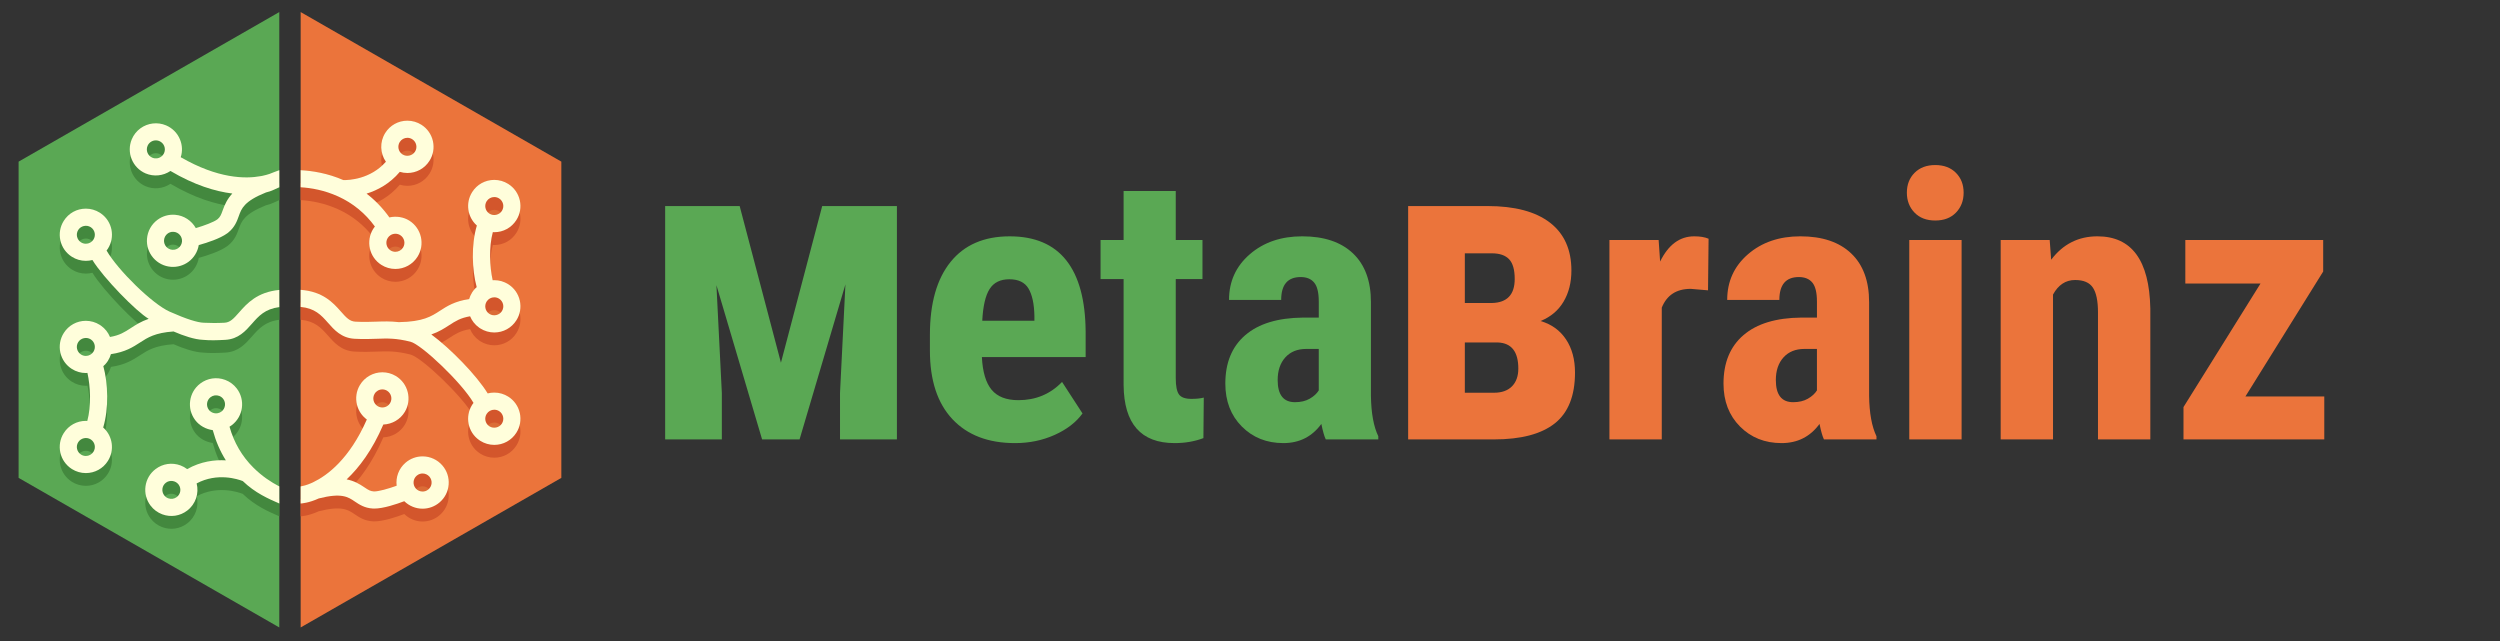 <?xml version="1.0" encoding="utf-8"?>
<!-- Generator: Adobe Illustrator 16.0.0, SVG Export Plug-In . SVG Version: 6.00 Build 0)  -->
<!DOCTYPE svg PUBLIC "-//W3C//DTD SVG 1.1//EN" "http://www.w3.org/Graphics/SVG/1.1/DTD/svg11.dtd">
<svg version="1.1" id="Layer_1" xmlns:x="http://ns.adobe.com/Extensibility/1.0/" xmlns:i="http://ns.adobe.com/AdobeIllustrator/10.0/" xmlns:graph="http://ns.adobe.com/Graphs/1.0/"
	 xmlns="http://www.w3.org/2000/svg" xmlns:xlink="http://www.w3.org/1999/xlink" x="0px" y="0px" width="585px" height="150px"
	 viewBox="0 0 585 150" enable-background="new 0 0 585 150" xml:space="preserve">
<rect x="0" y="0" width="585" height="150" fill="#333333" stroke="none"/>
<g>
</g>
<g>
	<g>
		<path fill="#5AA854" d="M173.082,48.216l9.656,36.655l9.656-36.655h17.483v54.607h-13.313V91.948l1.266-25.405l-10.733,36.28
			h-8.766L167.645,66.73l1.266,25.218v10.875h-13.265V48.216H173.082z"/>
		<path fill="#5AA854" d="M237.524,103.686c-6.269,0-11.155-1.868-14.662-5.605c-3.508-3.737-5.262-9.085-5.262-16.042v-3.709
			c0-7.359,1.61-13.037,4.83-17.034c3.22-3.995,7.834-5.994,13.843-5.994c5.865,0,10.277,1.874,13.239,5.62
			c2.96,3.746,4.47,9.293,4.527,16.642v5.984h-24.278c0.173,3.495,0.934,6.051,2.285,7.667s3.436,2.424,6.253,2.424
			c4.082,0,7.489-1.423,10.221-4.269l4.787,7.374c-1.496,2.069-3.666,3.745-6.512,5.023
			C243.949,103.046,240.858,103.686,237.524,103.686z M229.848,75.052h12.204V73.92c-0.058-2.813-0.518-4.945-1.38-6.396
			s-2.357-2.176-4.484-2.176c-2.128,0-3.673,0.77-4.636,2.307C230.588,69.193,230.021,71.658,229.848,75.052z"/>
		<path fill="#5AA854" d="M275.127,44.692v11.472h6.253v9.142h-6.253v23.193c0,1.843,0.252,3.109,0.755,3.801
			s1.474,1.036,2.911,1.036c1.179,0,2.142-0.101,2.89-0.302l-0.087,9.487c-2.069,0.776-4.313,1.164-6.728,1.164
			c-7.877,0-11.858-4.519-11.944-13.556V65.306h-5.391v-9.142h5.391V44.692H275.127z"/>
		<path fill="#5AA854" d="M310.23,102.823c-0.346-0.719-0.69-1.926-1.035-3.622c-2.186,2.99-5.146,4.484-8.884,4.484
			c-3.91,0-7.151-1.294-9.724-3.881c-2.573-2.588-3.86-5.937-3.86-10.048c0-4.887,1.56-8.668,4.68-11.342
			c3.118-2.674,7.611-4.038,13.476-4.097h3.709v-3.752c0-2.098-0.36-3.579-1.078-4.441c-0.719-0.862-1.769-1.294-3.148-1.294
			c-3.048,0-4.571,1.783-4.571,5.348h-12.203c0-4.313,1.617-7.87,4.851-10.673c3.234-2.803,7.324-4.205,12.269-4.205
			c5.117,0,9.078,1.33,11.881,3.989s4.205,6.462,4.205,11.406v21.95c0.057,4.025,0.632,7.173,1.725,9.443v0.733H310.23z
			 M303.028,94.112c1.352,0,2.501-0.272,3.45-0.819c0.948-0.546,1.652-1.192,2.113-1.94v-9.703h-2.933
			c-2.07,0-3.702,0.662-4.895,1.983c-1.193,1.323-1.79,3.091-1.79,5.305C298.975,92.388,300.326,94.112,303.028,94.112z"/>
		<path fill="#EB743B" d="M329.506,102.823V48.216h18.562c6.375,0,11.242,1.289,14.602,3.867c3.358,2.578,5.038,6.32,5.038,11.226
			c0,2.782-0.609,5.203-1.827,7.266c-1.219,2.063-3.017,3.579-5.391,4.547c2.562,0.75,4.547,2.18,5.953,4.289
			c1.405,2.109,2.108,4.695,2.108,7.758c0,5.437-1.578,9.405-4.733,11.905c-3.157,2.501-7.906,3.75-14.25,3.75H329.506z
			 M342.771,70.902h6.375c3.531-0.094,5.297-1.969,5.297-5.625c0-2.156-0.438-3.694-1.313-4.616
			c-0.875-0.922-2.219-1.383-4.031-1.383h-6.328V70.902z M342.771,80.137v11.765h6.797c1.844,0,3.258-0.501,4.242-1.506
			c0.984-1.003,1.477-2.384,1.477-4.142c0-3.952-1.594-5.991-4.781-6.117H342.771z"/>
		<path fill="#EB743B" d="M399.678,67.937l-4.054-0.345c-3.335,0-5.592,1.466-6.771,4.398v30.833h-12.247V56.164h11.514l0.346,5.045
			c1.926-3.938,4.585-5.908,7.978-5.908c1.38,0,2.501,0.188,3.363,0.561L399.678,67.937z"/>
		<path fill="#EB743B" d="M426.802,102.823c-0.346-0.719-0.69-1.926-1.035-3.622c-2.186,2.99-5.146,4.484-8.884,4.484
			c-3.91,0-7.151-1.294-9.724-3.881c-2.573-2.588-3.86-5.937-3.86-10.048c0-4.887,1.56-8.668,4.68-11.342
			c3.118-2.674,7.611-4.038,13.476-4.097h3.709v-3.752c0-2.098-0.36-3.579-1.078-4.441c-0.719-0.862-1.769-1.294-3.148-1.294
			c-3.048,0-4.571,1.783-4.571,5.348h-12.203c0-4.313,1.617-7.87,4.851-10.673c3.234-2.803,7.324-4.205,12.269-4.205
			c5.117,0,9.078,1.33,11.881,3.989s4.205,6.462,4.205,11.406v21.95c0.057,4.025,0.632,7.173,1.725,9.443v0.733H426.802z
			 M419.6,94.112c1.352,0,2.501-0.272,3.45-0.819c0.948-0.546,1.652-1.192,2.113-1.94v-9.703h-2.933
			c-2.07,0-3.702,0.662-4.895,1.983c-1.193,1.323-1.79,3.091-1.79,5.305C415.546,92.388,416.897,94.112,419.6,94.112z"/>
		<path fill="#EB743B" d="M446.207,45.089c0-1.897,0.604-3.449,1.812-4.657c1.207-1.207,2.817-1.812,4.83-1.812
			c2.012,0,3.622,0.604,4.829,1.812c1.208,1.208,1.812,2.76,1.812,4.657c0,1.869-0.597,3.422-1.789,4.657
			c-1.193,1.236-2.811,1.854-4.852,1.854c-2.042,0-3.659-0.618-4.852-1.854C446.804,48.511,446.207,46.958,446.207,45.089z
			 M459.015,102.823h-12.247V56.164h12.247V102.823z"/>
		<path fill="#EB743B" d="M479.628,56.164l0.346,4.614c2.76-3.651,6.367-5.478,10.823-5.478c8.021,0,12.146,5.621,12.377,16.861
			v30.661h-12.247V73.068c0-2.645-0.396-4.564-1.186-5.757c-0.792-1.193-2.178-1.79-4.162-1.79c-2.214,0-3.938,1.136-5.175,3.406
			v33.896h-12.247V56.164H479.628z"/>
		<path fill="#EB743B" d="M525.426,92.775h18.457v10.048h-32.946v-7.568l18.025-28.914h-17.595V56.164h32.257v7.374L525.426,92.775z
			"/>
	</g>
	<g>
		<polygon fill="#EB743B" points="70.354,2.823 70.354,146.823 131.354,111.823 131.354,37.823 		"/>
		<polygon fill="#5AA854" points="65.354,2.823 4.354,37.823 4.354,111.823 65.354,146.823 		"/>
		<g>
			<g opacity="0.07">
				<path d="M87.656,94.557c0.386-0.645,1.066-1.03,1.819-1.03c0.378,0,0.752,0.104,1.078,0.297c1,0.601,1.331,1.899,0.735,2.898
					c-0.385,0.646-1.064,1.032-1.817,1.032c-0.379,0-0.755-0.104-1.084-0.301c-0.483-0.288-0.826-0.748-0.964-1.294
					C87.285,95.61,87.368,95.042,87.656,94.557z M100.259,116.919c-0.49,0.421-1.018,0.509-1.373,0.509
					c-0.621,0-1.207-0.269-1.608-0.734c-0.758-0.885-0.654-2.222,0.231-2.981c0.492-0.423,1.018-0.512,1.373-0.512
					c0.617,0,1.201,0.269,1.605,0.74c0.368,0.43,0.547,0.976,0.504,1.538S100.689,116.551,100.259,116.919z"/>
				<path d="M79.355,48.434c0.07,0.019,0.142,0.034,0.212,0.046C79.495,48.468,79.425,48.452,79.355,48.434z"/>
				<path d="M90.734,58.08c0.169-0.267,0.395-0.49,0.673-0.661c0.335-0.207,0.722-0.316,1.121-0.316c0.4,0,0.79,0.112,1.122,0.321
					c0.987,0.627,1.283,1.936,0.66,2.919c-0.392,0.618-1.063,0.988-1.795,0.988c-0.397,0-0.785-0.113-1.124-0.327
					C90.407,60.38,90.113,59.067,90.734,58.08z M97.113,37.893c-0.6,0.951-1.938,1.271-2.912,0.653l-0.096-0.063
					c-0.914-0.647-1.161-1.897-0.558-2.851c0.386-0.613,1.053-0.98,1.784-0.98c0.397,0,0.787,0.113,1.124,0.326
					c0.479,0.304,0.813,0.775,0.937,1.33C97.515,36.854,97.418,37.415,97.113,37.893z"/>
				<path d="M113.88,49.491c0.388-0.614,1.054-0.98,1.783-0.98c0.399,0,0.79,0.113,1.125,0.325c0.48,0.304,0.813,0.775,0.937,1.33
					c0.122,0.546,0.024,1.106-0.279,1.584c-0.598,0.951-1.938,1.272-2.912,0.653l-0.094-0.063
					C113.522,51.694,113.277,50.444,113.88,49.491z M113.88,72.954c0.388-0.614,1.054-0.98,1.783-0.98
					c0.399,0,0.79,0.112,1.125,0.326c0.48,0.304,0.813,0.774,0.937,1.329c0.122,0.546,0.024,1.107-0.279,1.585
					c-0.598,0.95-1.938,1.271-2.912,0.652l-0.094-0.063C113.522,75.157,113.277,73.907,113.88,72.954z M113.88,99.257
					c0.388-0.613,1.054-0.979,1.783-0.979c0.399,0,0.79,0.112,1.125,0.325c0.48,0.304,0.813,0.775,0.937,1.33
					c0.122,0.547,0.024,1.106-0.279,1.584c-0.598,0.951-1.938,1.271-2.912,0.653l-0.094-0.063
					C113.522,101.46,113.277,100.211,113.88,99.257z"/>
				<path d="M103.53,108.927c-1.165-1.36-2.858-2.139-4.648-2.139c-1.459,0-2.875,0.525-3.983,1.477
					c-1.612,1.383-2.326,3.429-2.087,5.397c-1.948,0.7-4.258,1.365-5.328,1.332c-0.821-0.044-1.302-0.346-2.224-0.972
					c-1.172-0.795-2.418-1.512-4.148-1.847c2.936-2.761,6.009-6.83,8.584-12.834c2.061-0.076,3.976-1.193,5.038-2.972
					c1.725-2.896,0.773-6.659-2.124-8.394c-0.949-0.565-2.032-0.864-3.134-0.864c-2.146,0-4.161,1.144-5.261,2.986
					c-0.838,1.405-1.079,3.05-0.678,4.636c0.351,1.393,1.16,2.59,2.302,3.429c-4.053,9.218-9.219,13.081-12.565,14.685
					c-0.128,0.045-0.248,0.101-0.36,0.168c-1.187,0.531-2.05,0.704-2.559,0.808v4c0.275-0.03,1.885-0.118,4.247-1.192
					c5.348-1.357,6.839-0.354,8.407,0.709c1.021,0.692,2.291,1.554,4.263,1.656c0.1,0.005,0.204,0.008,0.309,0.008
					c2.109,0,5.172-1.022,7.021-1.723c1.144,1.116,2.676,1.75,4.285,1.75l0,0c1.461,0,2.876-0.524,3.983-1.476
					c1.24-1.062,1.993-2.546,2.118-4.176C105.112,111.748,104.595,110.165,103.53,108.927z M87.656,92.151
					c0.386-0.645,1.066-1.03,1.819-1.03c0.378,0,0.752,0.104,1.078,0.297c1,0.601,1.331,1.899,0.735,2.898
					c-0.385,0.646-1.064,1.032-1.817,1.032c-0.379,0-0.755-0.104-1.084-0.301c-0.483-0.288-0.826-0.748-0.964-1.294
					C87.285,93.205,87.368,92.637,87.656,92.151z M100.259,114.514c-0.49,0.421-1.018,0.509-1.373,0.509
					c-0.621,0-1.207-0.269-1.608-0.734c-0.758-0.885-0.654-2.222,0.231-2.981c0.492-0.423,1.018-0.512,1.373-0.512
					c0.617,0,1.201,0.269,1.605,0.74c0.368,0.43,0.547,0.976,0.504,1.538S100.689,114.146,100.259,114.514z"/>
				<path d="M79.355,46.028c0.07,0.019,0.142,0.034,0.212,0.046C79.495,46.063,79.425,46.047,79.355,46.028z"/>
				<path d="M101.305,33.027c-0.357-1.599-1.317-2.964-2.708-3.844c-0.98-0.617-2.109-0.944-3.265-0.944
					c-2.117,0-4.053,1.066-5.174,2.85c-1.354,2.138-1.218,4.799,0.144,6.759c-3.646,4.124-8.706,4.313-9.942,4.293
					c-3.692-1.604-7.234-2.164-10.005-2.317v3.996c2.441,0.144,5.553,0.686,8.748,2.136c0.005,0.002,0.01,0.002,0.015,0.005
					c3.445,1.563,6.334,3.928,8.607,7.041c-0.136,0.173-0.265,0.352-0.382,0.538c-1.796,2.854-0.942,6.644,1.903,8.444
					c0.98,0.622,2.111,0.951,3.27,0.951c2.113,0,4.051-1.065,5.183-2.852c1.806-2.851,0.951-6.642-1.908-8.453
					c-1.384-0.871-3.092-1.113-4.667-0.755c-1.538-2.154-3.323-4.017-5.345-5.566c2.517-0.778,5.401-2.269,7.78-5.096
					c0.572,0.172,1.166,0.267,1.77,0.267c2.116,0,4.051-1.068,5.172-2.849C101.375,36.256,101.661,34.622,101.305,33.027z
					 M90.734,55.675c0.169-0.267,0.395-0.49,0.673-0.661c0.335-0.207,0.722-0.316,1.121-0.316c0.4,0,0.79,0.112,1.122,0.321
					c0.987,0.627,1.283,1.936,0.66,2.919c-0.392,0.618-1.063,0.988-1.795,0.988c-0.397,0-0.785-0.113-1.124-0.327
					C90.407,57.975,90.113,56.662,90.734,55.675z M97.113,35.487c-0.6,0.951-1.938,1.271-2.912,0.653l-0.096-0.063
					c-0.914-0.647-1.161-1.897-0.558-2.851c0.386-0.613,1.053-0.98,1.784-0.98c0.397,0,0.787,0.113,1.124,0.326
					c0.479,0.304,0.813,0.775,0.937,1.33C97.515,34.449,97.418,35.01,97.113,35.487z"/>
				<path d="M110,74.011c0.425,1.035,1.136,1.962,2.109,2.649c0.072,0.052,0.151,0.105,0.283,0.191
					c0.981,0.621,2.11,0.949,3.268,0.949c2.116,0,4.052-1.068,5.173-2.849c0.875-1.375,1.16-3.01,0.805-4.604
					c-0.358-1.598-1.318-2.964-2.709-3.844c-0.98-0.617-2.109-0.944-3.266-0.944c-0.125,0-0.25,0.008-0.375,0.018
					c-0.71-3.157-0.919-7.769,0.035-11.265c0.112,0.011,0.225,0.024,0.337,0.024c2.116,0,4.052-1.067,5.173-2.849
					c0.875-1.375,1.16-3.009,0.805-4.604c-0.358-1.599-1.318-2.964-2.709-3.844c-0.98-0.617-2.109-0.944-3.266-0.944
					c-2.114,0-4.051,1.066-5.173,2.85c-1.604,2.532-1.12,5.804,1.024,7.765c0.021,0.02,0.048,0.037,0.071,0.059
					c-1.349,4.518-1.146,10.324-0.036,14.417c-0.144,0.132-0.294,0.254-0.426,0.399c-0.229,0.255-0.445,0.526-0.634,0.824
					c-0.318,0.502-0.551,1.033-0.71,1.578c-3.371,0.488-5.198,1.671-6.824,2.729c-2.035,1.324-3.961,2.572-9.636,2.665
					c-1.964-0.23-3.553-0.177-5.29-0.116c-1.431,0.052-2.91,0.106-4.849,0.003c-1.335-0.071-2.104-0.882-3.458-2.424
					c-1.803-2.055-4.219-4.648-9.369-5.022v4c3.295,0.3,4.796,1.888,6.356,3.667c1.487,1.694,3.175,3.615,6.256,3.782
					c2.118,0.114,3.76,0.052,5.208,0.001c2.491-0.092,4.453-0.161,7.855,0.684c2.607,0.643,12.099,9.673,14.773,14.322
					c-0.108,0.142-0.219,0.282-0.313,0.434c-1.743,2.755-1.026,6.385,1.619,8.251c0.072,0.052,0.151,0.104,0.283,0.191
					c0.981,0.621,2.11,0.948,3.268,0.948c2.116,0,4.052-1.068,5.173-2.849c0.875-1.374,1.16-3.009,0.805-4.603
					c-0.358-1.6-1.318-2.965-2.709-3.845c-0.98-0.617-2.109-0.944-3.266-0.944c-0.528,0-1.047,0.067-1.543,0.195
					c-2.561-4.187-8.652-10.455-13.189-13.792c1.813-0.628,3.05-1.435,4.212-2.188C106.57,75.148,107.757,74.388,110,74.011z
					 M113.88,47.086c0.388-0.614,1.054-0.98,1.783-0.98c0.399,0,0.79,0.113,1.125,0.325c0.48,0.304,0.813,0.775,0.937,1.33
					c0.122,0.546,0.024,1.106-0.279,1.584c-0.598,0.951-1.938,1.272-2.912,0.653l-0.094-0.063
					C113.522,49.289,113.277,48.039,113.88,47.086z M113.88,70.549c0.388-0.614,1.054-0.98,1.783-0.98
					c0.399,0,0.79,0.112,1.125,0.326c0.48,0.304,0.813,0.774,0.937,1.329c0.122,0.546,0.024,1.107-0.279,1.585
					c-0.598,0.95-1.938,1.271-2.912,0.652l-0.094-0.063C113.522,72.752,113.277,71.502,113.88,70.549z M113.88,96.852
					c0.388-0.613,1.054-0.979,1.783-0.979c0.399,0,0.79,0.112,1.125,0.325c0.48,0.304,0.813,0.775,0.937,1.33
					c0.122,0.547,0.024,1.106-0.279,1.584c-0.598,0.951-1.938,1.271-2.912,0.653l-0.094-0.063
					C113.522,99.055,113.277,97.806,113.88,96.852z"/>
			</g>
			<g>
				<g>
					<path fill="#D3562C" d="M103.53,111.927c-1.165-1.36-2.858-2.139-4.648-2.139c-1.459,0-2.875,0.525-3.983,1.477
						c-1.612,1.383-2.326,3.429-2.087,5.397c-1.948,0.7-4.258,1.365-5.328,1.332c-0.821-0.044-1.302-0.346-2.224-0.972
						c-1.172-0.795-2.418-1.512-4.148-1.847c2.936-2.761,6.009-6.83,8.584-12.834c2.061-0.076,3.976-1.193,5.038-2.972
						c1.725-2.896,0.773-6.659-2.124-8.394c-0.949-0.565-2.032-0.864-3.134-0.864c-2.146,0-4.161,1.144-5.261,2.986
						c-0.838,1.405-1.079,3.05-0.678,4.636c0.351,1.393,1.16,2.59,2.302,3.429c-4.053,9.218-9.219,13.081-12.565,14.685
						c-0.128,0.045-0.248,0.101-0.36,0.168c-1.187,0.531-2.05,0.704-2.559,0.808v4c0.275-0.03,1.885-0.118,4.247-1.192
						c5.348-1.357,6.839-0.354,8.407,0.709c1.021,0.692,2.291,1.554,4.263,1.656c0.1,0.005,0.204,0.008,0.309,0.008
						c2.109,0,5.172-1.022,7.021-1.723c1.144,1.116,2.676,1.75,4.285,1.75l0,0c1.461,0,2.876-0.524,3.983-1.476
						c1.24-1.062,1.993-2.546,2.118-4.176C105.112,114.748,104.595,113.165,103.53,111.927z M87.656,95.151
						c0.386-0.645,1.066-1.03,1.819-1.03c0.378,0,0.752,0.104,1.078,0.297c1,0.601,1.331,1.899,0.735,2.898
						c-0.385,0.646-1.064,1.032-1.817,1.032c-0.379,0-0.755-0.104-1.084-0.301c-0.483-0.288-0.826-0.748-0.964-1.294
						C87.285,96.205,87.368,95.637,87.656,95.151z M100.259,117.514c-0.49,0.421-1.018,0.509-1.373,0.509
						c-0.621,0-1.207-0.269-1.608-0.734c-0.758-0.885-0.654-2.222,0.231-2.981c0.492-0.423,1.018-0.512,1.373-0.512
						c0.617,0,1.201,0.269,1.605,0.74c0.368,0.43,0.547,0.976,0.504,1.538S100.689,117.146,100.259,117.514z"/>
					<path d="M79.355,48.434c0.07,0.019,0.142,0.034,0.212,0.046C79.495,48.468,79.425,48.452,79.355,48.434z"/>
					<path fill="#D3562C" d="M101.305,36.031c-0.357-1.599-1.317-2.964-2.708-3.844c-0.98-0.617-2.109-0.944-3.265-0.944
						c-2.117,0-4.053,1.066-5.174,2.85c-1.354,2.138-1.218,4.799,0.144,6.759c-3.646,4.124-8.706,4.313-9.942,4.293
						c-3.692-1.604-7.234-2.164-10.005-2.317v3.996c2.441,0.144,5.553,0.686,8.748,2.136c0.005,0.002,0.01,0.002,0.015,0.005
						c3.445,1.563,6.334,3.928,8.607,7.041c-0.136,0.173-0.265,0.352-0.382,0.538c-1.796,2.854-0.942,6.644,1.903,8.444
						c0.98,0.622,2.111,0.951,3.27,0.951c2.113,0,4.051-1.065,5.183-2.852c1.806-2.851,0.951-6.642-1.908-8.453
						c-1.384-0.871-3.092-1.113-4.667-0.755c-1.538-2.154-3.323-4.017-5.345-5.566c2.517-0.778,5.401-2.269,7.78-5.096
						c0.572,0.172,1.166,0.267,1.77,0.267c2.116,0,4.051-1.068,5.172-2.849C101.375,39.26,101.661,37.626,101.305,36.031z
						 M90.734,58.679c0.169-0.267,0.395-0.49,0.673-0.661c0.335-0.207,0.722-0.316,1.121-0.316c0.4,0,0.79,0.112,1.122,0.321
						c0.987,0.627,1.283,1.936,0.66,2.919c-0.392,0.618-1.063,0.988-1.795,0.988c-0.397,0-0.785-0.113-1.124-0.327
						C90.407,60.979,90.113,59.666,90.734,58.679z M97.113,38.491c-0.6,0.951-1.938,1.271-2.912,0.653l-0.096-0.063
						c-0.914-0.647-1.161-1.897-0.558-2.851c0.386-0.613,1.053-0.98,1.784-0.98c0.397,0,0.787,0.113,1.124,0.326
						c0.479,0.304,0.813,0.775,0.937,1.33C97.515,37.453,97.418,38.014,97.113,38.491z"/>
					<path fill="#D3562C" d="M110,77.011c0.425,1.035,1.136,1.962,2.109,2.649c0.072,0.052,0.151,0.105,0.283,0.191
						c0.981,0.621,2.11,0.949,3.268,0.949c2.116,0,4.052-1.068,5.173-2.849c0.875-1.375,1.16-3.01,0.805-4.604
						c-0.358-1.598-1.318-2.964-2.709-3.844c-0.98-0.617-2.109-0.944-3.266-0.944c-0.125,0-0.25,0.008-0.375,0.018
						c-0.71-3.157-0.919-7.769,0.035-11.265c0.112,0.011,0.225,0.024,0.337,0.024c2.116,0,4.052-1.067,5.173-2.849
						c0.875-1.375,1.16-3.009,0.805-4.604c-0.358-1.599-1.318-2.964-2.709-3.844c-0.98-0.617-2.109-0.944-3.266-0.944
						c-2.114,0-4.051,1.066-5.173,2.85c-1.604,2.532-1.12,5.804,1.024,7.765c0.021,0.02,0.048,0.037,0.071,0.059
						c-1.349,4.518-1.146,10.324-0.036,14.417c-0.144,0.132-0.294,0.254-0.426,0.399c-0.229,0.255-0.445,0.526-0.634,0.824
						c-0.318,0.502-0.551,1.033-0.71,1.578c-3.371,0.488-5.198,1.671-6.824,2.729c-2.035,1.324-3.961,2.572-9.636,2.665
						c-1.964-0.23-3.553-0.177-5.29-0.116c-1.431,0.052-2.91,0.106-4.849,0.003c-1.335-0.071-2.104-0.882-3.458-2.424
						c-1.803-2.055-4.219-4.648-9.369-5.022v4c3.295,0.3,4.796,1.888,6.356,3.667c1.487,1.694,3.175,3.615,6.256,3.782
						c2.118,0.114,3.76,0.052,5.208,0.001c2.491-0.092,4.453-0.161,7.855,0.684c2.607,0.643,12.099,9.673,14.773,14.322
						c-0.108,0.142-0.219,0.282-0.313,0.434c-1.743,2.755-1.026,6.385,1.619,8.251c0.072,0.052,0.151,0.104,0.283,0.191
						c0.981,0.621,2.11,0.948,3.268,0.948c2.116,0,4.052-1.068,5.173-2.849c0.875-1.374,1.16-3.009,0.805-4.603
						c-0.358-1.6-1.318-2.965-2.709-3.845c-0.98-0.617-2.109-0.944-3.266-0.944c-0.528,0-1.047,0.067-1.543,0.195
						c-2.561-4.187-8.652-10.455-13.189-13.792c1.813-0.628,3.05-1.435,4.212-2.188C106.57,78.148,107.757,77.388,110,77.011z
						 M113.88,50.086c0.388-0.614,1.054-0.98,1.783-0.98c0.399,0,0.79,0.113,1.125,0.325c0.48,0.304,0.813,0.775,0.937,1.33
						c0.122,0.546,0.024,1.106-0.279,1.584c-0.598,0.951-1.938,1.272-2.912,0.653l-0.094-0.063
						C113.522,52.289,113.277,51.039,113.88,50.086z M113.88,73.549c0.388-0.614,1.054-0.98,1.783-0.98
						c0.399,0,0.79,0.112,1.125,0.326c0.48,0.304,0.813,0.774,0.937,1.329c0.122,0.546,0.024,1.107-0.279,1.585
						c-0.598,0.95-1.938,1.271-2.912,0.652l-0.094-0.063C113.522,75.752,113.277,74.502,113.88,73.549z M113.88,99.852
						c0.388-0.613,1.054-0.979,1.783-0.979c0.399,0,0.79,0.112,1.125,0.325c0.48,0.304,0.813,0.775,0.937,1.33
						c0.122,0.547,0.024,1.106-0.279,1.584c-0.598,0.951-1.938,1.271-2.912,0.653l-0.094-0.063
						C113.522,102.055,113.277,100.806,113.88,99.852z"/>
				</g>
				<g>
					<path fill="#FFFEDB" d="M103.53,108.927c-1.165-1.36-2.858-2.139-4.648-2.139c-1.459,0-2.875,0.525-3.983,1.477
						c-1.612,1.383-2.326,3.429-2.087,5.397c-1.948,0.7-4.258,1.365-5.328,1.332c-0.821-0.044-1.302-0.346-2.224-0.972
						c-1.172-0.795-2.418-1.512-4.148-1.847c2.936-2.761,6.009-6.83,8.584-12.834c2.061-0.076,3.976-1.193,5.038-2.972
						c1.725-2.896,0.773-6.659-2.124-8.394c-0.949-0.565-2.032-0.864-3.134-0.864c-2.146,0-4.161,1.144-5.261,2.986
						c-0.838,1.405-1.079,3.05-0.678,4.636c0.351,1.393,1.16,2.59,2.302,3.429c-4.053,9.218-9.219,13.081-12.565,14.685
						c-0.128,0.045-0.248,0.101-0.36,0.168c-1.187,0.531-2.05,0.704-2.559,0.808v4c0.275-0.03,1.885-0.118,4.247-1.192
						c5.348-1.357,6.839-0.354,8.407,0.709c1.021,0.692,2.291,1.554,4.263,1.656c0.1,0.005,0.204,0.008,0.309,0.008
						c2.109,0,5.172-1.022,7.021-1.723c1.144,1.116,2.676,1.75,4.285,1.75l0,0c1.461,0,2.876-0.524,3.983-1.476
						c1.24-1.062,1.993-2.546,2.118-4.176C105.112,111.748,104.595,110.165,103.53,108.927z M87.656,92.151
						c0.386-0.645,1.066-1.03,1.819-1.03c0.378,0,0.752,0.104,1.078,0.297c1,0.601,1.331,1.899,0.735,2.898
						c-0.385,0.646-1.064,1.032-1.817,1.032c-0.379,0-0.755-0.104-1.084-0.301c-0.483-0.288-0.826-0.748-0.964-1.294
						C87.285,93.205,87.368,92.637,87.656,92.151z M100.259,114.514c-0.49,0.421-1.018,0.509-1.373,0.509
						c-0.621,0-1.207-0.269-1.608-0.734c-0.758-0.885-0.654-2.222,0.231-2.981c0.492-0.423,1.018-0.512,1.373-0.512
						c0.617,0,1.201,0.269,1.605,0.74c0.368,0.43,0.547,0.976,0.504,1.538S100.689,114.146,100.259,114.514z"/>
					<path fill="#FFFEDB" d="M79.355,46.028c0.07,0.019,0.142,0.034,0.212,0.046C79.495,46.063,79.425,46.047,79.355,46.028z"/>
					<path fill="#FFFEDB" d="M101.305,33.027c-0.357-1.599-1.317-2.964-2.708-3.844c-0.98-0.617-2.109-0.944-3.265-0.944
						c-2.117,0-4.053,1.066-5.174,2.85c-1.354,2.138-1.218,4.799,0.144,6.759c-3.646,4.124-8.706,4.313-9.942,4.293
						c-3.692-1.604-7.234-2.164-10.005-2.317v3.996c2.441,0.144,5.553,0.686,8.748,2.136c0.005,0.002,0.01,0.002,0.015,0.005
						c3.445,1.563,6.334,3.928,8.607,7.041c-0.136,0.173-0.265,0.352-0.382,0.538c-1.796,2.854-0.942,6.644,1.903,8.444
						c0.98,0.622,2.111,0.951,3.27,0.951c2.113,0,4.051-1.065,5.183-2.852c1.806-2.851,0.951-6.642-1.908-8.453
						c-1.384-0.871-3.092-1.113-4.667-0.755c-1.538-2.154-3.323-4.017-5.345-5.566c2.517-0.778,5.401-2.269,7.78-5.096
						c0.572,0.172,1.166,0.267,1.77,0.267c2.116,0,4.051-1.068,5.172-2.849C101.375,36.256,101.661,34.622,101.305,33.027z
						 M90.734,55.675c0.169-0.267,0.395-0.49,0.673-0.661c0.335-0.207,0.722-0.316,1.121-0.316c0.4,0,0.79,0.112,1.122,0.321
						c0.987,0.627,1.283,1.936,0.66,2.919c-0.392,0.618-1.063,0.988-1.795,0.988c-0.397,0-0.785-0.113-1.124-0.327
						C90.407,57.975,90.113,56.662,90.734,55.675z M97.113,35.487c-0.6,0.951-1.938,1.271-2.912,0.653l-0.096-0.063
						c-0.914-0.647-1.161-1.897-0.558-2.851c0.386-0.613,1.053-0.98,1.784-0.98c0.397,0,0.787,0.113,1.124,0.326
						c0.479,0.304,0.813,0.775,0.937,1.33C97.515,34.449,97.418,35.01,97.113,35.487z"/>
					<path fill="#FFFEDB" d="M110,74.011c0.425,1.035,1.136,1.962,2.109,2.649c0.072,0.052,0.151,0.105,0.283,0.191
						c0.981,0.621,2.11,0.949,3.268,0.949c2.116,0,4.052-1.068,5.173-2.849c0.875-1.375,1.16-3.01,0.805-4.604
						c-0.358-1.598-1.318-2.964-2.709-3.844c-0.98-0.617-2.109-0.944-3.266-0.944c-0.125,0-0.25,0.008-0.375,0.018
						c-0.71-3.157-0.919-7.769,0.035-11.265c0.112,0.011,0.225,0.024,0.337,0.024c2.116,0,4.052-1.067,5.173-2.849
						c0.875-1.375,1.16-3.009,0.805-4.604c-0.358-1.599-1.318-2.964-2.709-3.844c-0.98-0.617-2.109-0.944-3.266-0.944
						c-2.114,0-4.051,1.066-5.173,2.85c-1.604,2.532-1.12,5.804,1.024,7.765c0.021,0.02,0.048,0.037,0.071,0.059
						c-1.349,4.518-1.146,10.324-0.036,14.417c-0.144,0.132-0.294,0.254-0.426,0.399c-0.229,0.255-0.445,0.526-0.634,0.824
						c-0.318,0.502-0.551,1.033-0.71,1.578c-3.371,0.488-5.198,1.671-6.824,2.729c-2.035,1.324-3.961,2.572-9.636,2.665
						c-1.964-0.23-3.553-0.177-5.29-0.116c-1.431,0.052-2.91,0.106-4.849,0.003c-1.335-0.071-2.104-0.882-3.458-2.424
						c-1.803-2.055-4.219-4.648-9.369-5.022v4c3.295,0.3,4.796,1.888,6.356,3.667c1.487,1.694,3.175,3.615,6.256,3.782
						c2.118,0.114,3.76,0.052,5.208,0.001c2.491-0.092,4.453-0.161,7.855,0.684c2.607,0.643,12.099,9.673,14.773,14.322
						c-0.108,0.142-0.219,0.282-0.313,0.434c-1.743,2.755-1.026,6.385,1.619,8.251c0.072,0.052,0.151,0.104,0.283,0.191
						c0.981,0.621,2.11,0.948,3.268,0.948c2.116,0,4.052-1.068,5.173-2.849c0.875-1.374,1.16-3.009,0.805-4.603
						c-0.358-1.6-1.318-2.965-2.709-3.845c-0.98-0.617-2.109-0.944-3.266-0.944c-0.528,0-1.047,0.067-1.543,0.195
						c-2.561-4.187-8.652-10.455-13.189-13.792c1.813-0.628,3.05-1.435,4.212-2.188C106.57,75.148,107.757,74.388,110,74.011z
						 M113.88,47.086c0.388-0.614,1.054-0.98,1.783-0.98c0.399,0,0.79,0.113,1.125,0.325c0.48,0.304,0.813,0.775,0.937,1.33
						c0.122,0.546,0.024,1.106-0.279,1.584c-0.598,0.951-1.938,1.272-2.912,0.653l-0.094-0.063
						C113.522,49.289,113.277,48.039,113.88,47.086z M113.88,70.549c0.388-0.614,1.054-0.98,1.783-0.98
						c0.399,0,0.79,0.112,1.125,0.326c0.48,0.304,0.813,0.774,0.937,1.329c0.122,0.546,0.024,1.107-0.279,1.585
						c-0.598,0.95-1.938,1.271-2.912,0.652l-0.094-0.063C113.522,72.752,113.277,71.502,113.88,70.549z M113.88,96.852
						c0.388-0.613,1.054-0.979,1.783-0.979c0.399,0,0.79,0.112,1.125,0.325c0.48,0.304,0.813,0.775,0.937,1.33
						c0.122,0.547,0.024,1.106-0.279,1.584c-0.598,0.951-1.938,1.271-2.912,0.653l-0.094-0.063
						C113.522,99.055,113.277,97.806,113.88,96.852z"/>
				</g>
			</g>
		</g>
		<g>
			<path fill="#43883E" d="M64.084,43.297c-0.473,0.216-1.355,0.563-2.623,0.834c-0.129,0.012-0.261,0.039-0.39,0.075
				c-3.641,0.683-10.077,0.615-18.772-4.422c0.426-1.348,0.371-2.789-0.166-4.117c-0.611-1.512-1.777-2.694-3.279-3.333
				c-1.97-0.836-4.268-0.569-5.995,0.696c-0.886,0.649-1.583,1.527-2.013,2.542c-1.313,3.103,0.139,6.695,3.234,8.01
				c1.903,0.805,4.105,0.578,5.809-0.575c5.61,3.315,10.484,4.785,14.477,5.278c-1.198,1.288-1.777,2.602-2.253,3.932
				c-0.375,1.048-0.583,1.571-1.218,2.091c-0.845,0.657-3.096,1.484-5.076,2.066c-0.967-1.724-2.748-2.952-4.862-3.114
				c-1.454-0.116-2.903,0.296-4.079,1.158c-1.441,1.053-2.343,2.679-2.479,4.459c-0.13,1.626,0.387,3.207,1.449,4.447
				c1.062,1.237,2.542,1.989,4.167,2.114c1.452,0.111,2.901-0.299,4.076-1.159l0.002-0.001c1.296-0.947,2.155-2.362,2.418-3.934
				c1.901-0.527,4.97-1.506,6.669-2.748c0.084-0.063,0.167-0.127,0.244-0.189c1.527-1.245,2.04-2.687,2.455-3.846
				c0.639-1.782,1.246-3.469,6.354-5.524c1.268-0.265,2.409-0.929,3.123-1.214v-4L64.084,43.297z M38.412,38.78
				c-0.15,0.352-0.391,0.655-0.697,0.878c-0.606,0.444-1.381,0.534-2.072,0.242c-1.066-0.452-1.568-1.695-1.113-2.767
				c0.146-0.35,0.386-0.654,0.692-0.876c0.604-0.444,1.382-0.535,2.07-0.24c0.519,0.219,0.921,0.628,1.133,1.149
				C38.637,37.69,38.631,38.264,38.412,38.78z M41.729,61.05c-0.287,0.21-0.765,0.45-1.406,0.399
				c-0.563-0.043-1.072-0.302-1.438-0.728s-0.545-0.974-0.501-1.535c0.048-0.617,0.36-1.18,0.855-1.541
				c0.286-0.209,0.763-0.451,1.407-0.398c1.161,0.089,2.032,1.104,1.944,2.264C42.541,60.122,42.228,60.685,41.729,61.05z"/>
			<path d="M58.888,111.65c-0.059-0.043-0.119-0.08-0.182-0.117C58.77,111.57,58.83,111.609,58.888,111.65z"/>
			<path fill="#43883E" d="M59.314,112.444c-0.005-0.004-0.01-0.005-0.012-0.009c-2.678-2.663-4.555-5.881-5.595-9.586
				c0.188-0.112,0.369-0.234,0.545-0.368c2.675-2.044,3.196-5.884,1.163-8.561c-0.699-0.923-1.643-1.624-2.724-2.027
				c-1.976-0.737-4.159-0.417-5.839,0.859c-2.684,2.035-3.206,5.876-1.165,8.568c0.989,1.296,2.505,2.118,4.101,2.333
				c0.687,2.55,1.707,4.913,3.059,7.067c-2.626-0.15-5.842,0.239-9.053,2.051c-0.474-0.36-0.996-0.655-1.561-0.866
				c-1.979-0.736-4.16-0.414-5.83,0.861c-1.297,0.981-2.133,2.41-2.356,4.023c-0.222,1.62,0.2,3.231,1.192,4.538
				c0.702,0.919,1.644,1.619,2.724,2.021c1.979,0.738,4.159,0.414,5.831-0.861c2.009-1.525,2.812-4.062,2.22-6.369
				c4.847-2.586,9.644-0.997,10.793-0.548c2.895,2.787,6.012,4.142,8.547,5.251v-4C63.436,115.832,61.299,114.42,59.314,112.444z
				 M41.37,119.308c-0.575,0.439-1.325,0.55-2.009,0.295c-0.372-0.139-0.697-0.38-0.938-0.696c-0.344-0.452-0.489-1.009-0.412-1.569
				c0.076-0.554,0.362-1.043,0.813-1.385c0.891-0.68,2.255-0.513,2.95,0.405l0.066,0.092
				C42.472,117.373,42.268,118.627,41.37,119.308z M48.871,98.897c-0.704-0.93-0.524-2.256,0.4-2.958
				c0.582-0.441,1.339-0.554,2.023-0.299c0.37,0.139,0.694,0.381,0.936,0.698c0.703,0.926,0.521,2.256-0.404,2.962
				c-0.251,0.191-0.539,0.321-0.859,0.385c-0.385,0.077-0.785,0.044-1.159-0.096C49.436,99.451,49.109,99.21,48.871,98.897z"/>
			<path d="M58.888,109.245c-0.059-0.043-0.119-0.08-0.182-0.117C58.77,109.165,58.83,109.204,58.888,109.245z"/>
			<g>
				<path d="M58.888,111.65c-0.059-0.043-0.119-0.08-0.182-0.117C58.77,111.57,58.83,111.609,58.888,111.65z"/>
				<path fill="#43883E" d="M55.95,76.089c-1.352,1.54-2.119,2.348-3.45,2.419c-1.935,0.104-3.41,0.049-4.838-0.002
					c-1.429-0.051-3.984-0.819-7.983-2.603c-4-1.783-12.072-9.654-14.74-14.293c0.107-0.141,0.217-0.28,0.312-0.432
					c1.74-2.749,1.023-6.371-1.614-8.233c-0.073-0.052-0.152-0.105-0.284-0.191c-0.979-0.619-2.106-0.946-3.261-0.946
					c-2.111,0-4.042,1.065-5.161,2.843c-0.872,1.372-1.157,3.003-0.802,4.593c0.356,1.596,1.314,2.958,2.702,3.836
					c0.978,0.616,2.104,0.942,3.258,0.942c0.528,0,1.045-0.066,1.54-0.194c2.555,4.178,10.25,12.059,13.161,13.762
					c-1.809,0.627-3.044,1.431-4.202,2.184c-1.425,0.928-2.608,1.687-4.848,2.063c-0.424-1.031-1.133-1.957-2.104-2.643
					c-0.073-0.053-0.152-0.105-0.284-0.191c-0.979-0.619-2.106-0.947-3.261-0.947c-2.111,0-4.042,1.066-5.161,2.844
					c-0.872,1.371-1.157,3.003-0.802,4.593c0.356,1.596,1.314,2.958,2.702,3.836c0.978,0.616,2.104,0.942,3.258,0.942
					c0.126,0,0.248-0.021,0.373-0.031c0.709,3.15,0.92,7.761-0.033,11.253c-0.112-0.01-0.224-0.023-0.337-0.023
					c-2.111,0-4.042,1.065-5.161,2.843c-0.872,1.372-1.157,3.003-0.802,4.593c0.356,1.597,1.314,2.958,2.702,3.836
					c0.978,0.616,2.104,0.942,3.258,0.942c2.111,0,4.043-1.064,5.162-2.843c1.601-2.527,1.118-5.791-1.021-7.748
					c-0.025-0.023-0.056-0.043-0.081-0.066c1.346-4.51,1.142-10.281,0.033-14.367c0.146-0.135,0.301-0.26,0.436-0.409
					c0.229-0.256,0.445-0.525,0.633-0.822c0.317-0.501,0.551-1.031,0.708-1.575c3.365-0.487,5.188-1.667,6.811-2.724
					c1.802-1.172,3.524-2.283,7.841-2.584c2.396,1.036,4.935,1.884,6.908,1.961c1.707,0.151,3.083,0.113,5.196-0.001
					c3.075-0.165,4.758-2.082,6.242-3.773c1.559-1.775,3.049-3.481,6.398-3.905v-4C60.153,71.32,57.749,74.039,55.95,76.089z
					 M20.088,60.021c-0.397,0-0.787-0.112-1.122-0.324c-0.479-0.304-0.811-0.774-0.935-1.327c-0.122-0.546-0.024-1.104,0.278-1.582
					c0.598-0.948,1.935-1.269,2.906-0.651l0.095,0.063c0.913,0.646,1.159,1.893,0.557,2.843
					C21.482,59.655,20.816,60.021,20.088,60.021z M18.966,85.944c-0.479-0.304-0.811-0.774-0.935-1.327
					c-0.122-0.546-0.024-1.104,0.278-1.582c0.598-0.948,1.935-1.269,2.906-0.651l0.095,0.063c0.913,0.646,1.159,1.892,0.557,2.843
					c-0.385,0.612-1.051,0.979-1.779,0.979C19.69,86.269,19.301,86.155,18.966,85.944z M21.867,108.702
					c-0.385,0.613-1.051,0.979-1.779,0.979c-0.397,0-0.787-0.112-1.122-0.324c-0.479-0.303-0.811-0.774-0.935-1.326
					c-0.122-0.547-0.024-1.105,0.278-1.582c0.598-0.949,1.935-1.27,2.906-0.652l0.095,0.063
					C22.224,106.505,22.47,107.752,21.867,108.702z"/>
			</g>
			<g>
				<path fill="#FFFEDB" d="M64.084,40.297c-0.473,0.216-1.355,0.563-2.623,0.834c-0.129,0.012-0.261,0.039-0.39,0.075
					c-3.641,0.683-10.077,0.615-18.772-4.422c0.426-1.348,0.371-2.789-0.166-4.117c-0.611-1.512-1.777-2.694-3.279-3.333
					c-1.97-0.836-4.268-0.569-5.995,0.696c-0.886,0.649-1.583,1.527-2.013,2.542c-1.313,3.103,0.139,6.695,3.234,8.01
					c1.903,0.805,4.105,0.578,5.809-0.575c5.61,3.315,10.484,4.785,14.477,5.278c-1.198,1.288-1.777,2.602-2.253,3.932
					c-0.375,1.048-0.583,1.571-1.218,2.091c-0.845,0.657-3.096,1.484-5.076,2.066c-0.967-1.724-2.748-2.952-4.862-3.114
					c-1.454-0.116-2.903,0.296-4.079,1.158c-1.441,1.053-2.343,2.679-2.479,4.459c-0.13,1.626,0.387,3.207,1.449,4.447
					c1.062,1.237,2.542,1.989,4.167,2.114c1.452,0.111,2.901-0.299,4.076-1.159l0.002-0.001c1.296-0.947,2.155-2.362,2.418-3.934
					c1.901-0.527,4.97-1.506,6.669-2.748c0.084-0.063,0.167-0.127,0.244-0.189c1.527-1.245,2.04-2.687,2.455-3.846
					c0.639-1.782,1.246-3.469,6.354-5.524c1.268-0.265,2.409-0.929,3.123-1.214v-4L64.084,40.297z M38.412,35.78
					c-0.15,0.352-0.391,0.655-0.697,0.878c-0.606,0.444-1.381,0.534-2.072,0.242c-1.066-0.452-1.568-1.695-1.113-2.767
					c0.146-0.35,0.386-0.654,0.692-0.876c0.604-0.444,1.382-0.535,2.07-0.24c0.519,0.219,0.921,0.628,1.133,1.149
					C38.637,34.69,38.631,35.264,38.412,35.78z M41.729,58.05c-0.287,0.21-0.765,0.45-1.406,0.399
					c-0.563-0.043-1.072-0.302-1.438-0.728s-0.545-0.974-0.501-1.535c0.048-0.617,0.36-1.18,0.855-1.541
					c0.286-0.209,0.763-0.451,1.407-0.398c1.161,0.089,2.032,1.104,1.944,2.264C42.541,57.122,42.228,57.685,41.729,58.05z"/>
				<path fill="#FFFEDB" d="M58.888,109.245c-0.059-0.043-0.119-0.08-0.182-0.117C58.77,109.165,58.83,109.204,58.888,109.245z"/>
				<path fill="#FFFEDB" d="M59.314,109.444c-0.005-0.004-0.01-0.005-0.012-0.009c-2.678-2.663-4.555-5.881-5.595-9.586
					c0.188-0.112,0.369-0.234,0.545-0.368c2.675-2.044,3.196-5.884,1.163-8.561c-0.699-0.923-1.643-1.624-2.724-2.027
					c-1.976-0.737-4.159-0.417-5.839,0.859c-2.684,2.035-3.206,5.876-1.165,8.568c0.989,1.296,2.505,2.118,4.101,2.333
					c0.687,2.55,1.707,4.913,3.059,7.067c-2.626-0.15-5.842,0.239-9.053,2.051c-0.474-0.36-0.996-0.655-1.561-0.866
					c-1.979-0.736-4.16-0.414-5.83,0.861c-1.297,0.981-2.133,2.41-2.356,4.023c-0.222,1.62,0.2,3.231,1.192,4.538
					c0.702,0.919,1.644,1.619,2.724,2.021c1.979,0.738,4.159,0.414,5.831-0.861c2.009-1.525,2.812-4.062,2.22-6.369
					c4.847-2.586,9.644-0.997,10.793-0.548c2.895,2.787,6.012,4.142,8.547,5.251v-4C63.436,112.832,61.299,111.42,59.314,109.444z
					 M41.37,116.308c-0.575,0.439-1.325,0.55-2.009,0.295c-0.372-0.139-0.697-0.38-0.938-0.696
					c-0.344-0.452-0.489-1.009-0.412-1.569c0.076-0.554,0.362-1.043,0.813-1.385c0.891-0.68,2.255-0.513,2.95,0.405l0.066,0.092
					C42.472,114.373,42.268,115.627,41.37,116.308z M48.871,95.897c-0.704-0.93-0.524-2.256,0.4-2.958
					c0.582-0.441,1.339-0.554,2.023-0.299c0.37,0.139,0.694,0.381,0.936,0.698c0.703,0.926,0.521,2.256-0.404,2.962
					c-0.251,0.191-0.539,0.321-0.859,0.385c-0.385,0.077-0.785,0.044-1.159-0.096C49.436,96.451,49.109,96.21,48.871,95.897z"/>
				<path fill="#FFFEDB" d="M55.95,73.104c-1.352,1.54-2.119,2.348-3.45,2.419c-1.935,0.104-3.41,0.049-4.838-0.002
					c-1.429-0.051-3.984-0.819-7.983-2.603c-4-1.783-12.072-9.654-14.74-14.293c0.107-0.141,0.217-0.28,0.312-0.432
					c1.74-2.749,1.023-6.371-1.614-8.233c-0.073-0.052-0.152-0.105-0.284-0.191c-0.979-0.619-2.106-0.946-3.261-0.946
					c-2.111,0-4.042,1.065-5.161,2.843c-0.872,1.372-1.157,3.003-0.802,4.593c0.356,1.596,1.314,2.958,2.702,3.836
					c0.978,0.616,2.104,0.942,3.258,0.942c0.528,0,1.045-0.066,1.54-0.194c2.555,4.178,10.25,12.059,13.161,13.762
					c-1.809,0.627-3.044,1.431-4.202,2.184c-1.425,0.928-2.608,1.687-4.848,2.063c-0.424-1.031-1.133-1.957-2.104-2.643
					c-0.073-0.053-0.152-0.105-0.284-0.191c-0.979-0.619-2.106-0.947-3.261-0.947c-2.111,0-4.042,1.066-5.161,2.844
					c-0.872,1.371-1.157,3.003-0.802,4.593c0.356,1.596,1.314,2.958,2.702,3.836c0.978,0.616,2.104,0.942,3.258,0.942
					c0.126,0,0.248-0.021,0.373-0.031c0.709,3.15,0.92,7.761-0.033,11.253c-0.112-0.01-0.224-0.023-0.337-0.023
					c-2.111,0-4.042,1.065-5.161,2.843c-0.872,1.372-1.157,3.003-0.802,4.593c0.356,1.597,1.314,2.958,2.702,3.836
					c0.978,0.616,2.104,0.942,3.258,0.942c2.111,0,4.043-1.064,5.162-2.843c1.601-2.527,1.118-5.791-1.021-7.748
					c-0.025-0.023-0.056-0.043-0.081-0.066c1.346-4.51,1.142-10.281,0.033-14.367c0.146-0.135,0.301-0.26,0.436-0.409
					c0.229-0.256,0.445-0.525,0.633-0.822c0.317-0.501,0.551-1.031,0.708-1.575c3.365-0.487,5.188-1.667,6.811-2.724
					c1.802-1.172,3.524-2.283,7.841-2.584c2.396,1.036,4.935,1.884,6.908,1.961c1.707,0.151,3.083,0.113,5.196-0.001
					c3.075-0.165,4.758-2.082,6.242-3.773c1.559-1.775,3.049-3.464,6.398-3.888v-4.018C60.153,68.336,57.749,71.055,55.95,73.104z
					 M20.088,57.037c-0.397,0-0.787-0.112-1.122-0.324c-0.479-0.304-0.811-0.774-0.935-1.327c-0.122-0.546-0.024-1.104,0.278-1.582
					c0.598-0.948,1.935-1.269,2.906-0.651l0.095,0.063c0.913,0.646,1.159,1.893,0.557,2.843
					C21.482,56.671,20.816,57.037,20.088,57.037z M18.966,82.96c-0.479-0.304-0.811-0.774-0.935-1.327
					c-0.122-0.546-0.024-1.104,0.278-1.582c0.598-0.948,1.935-1.269,2.906-0.651l0.095,0.063c0.913,0.646,1.159,1.892,0.557,2.843
					c-0.385,0.612-1.051,0.979-1.779,0.979C19.69,83.284,19.301,83.171,18.966,82.96z M21.867,105.718
					c-0.385,0.613-1.051,0.979-1.779,0.979c-0.397,0-0.787-0.112-1.122-0.324c-0.479-0.303-0.811-0.774-0.935-1.326
					c-0.122-0.547-0.024-1.105,0.278-1.582c0.598-0.949,1.935-1.27,2.906-0.652l0.095,0.063
					C22.224,103.521,22.47,104.768,21.867,105.718z"/>
			</g>
		</g>
	</g>
</g>
</svg>
